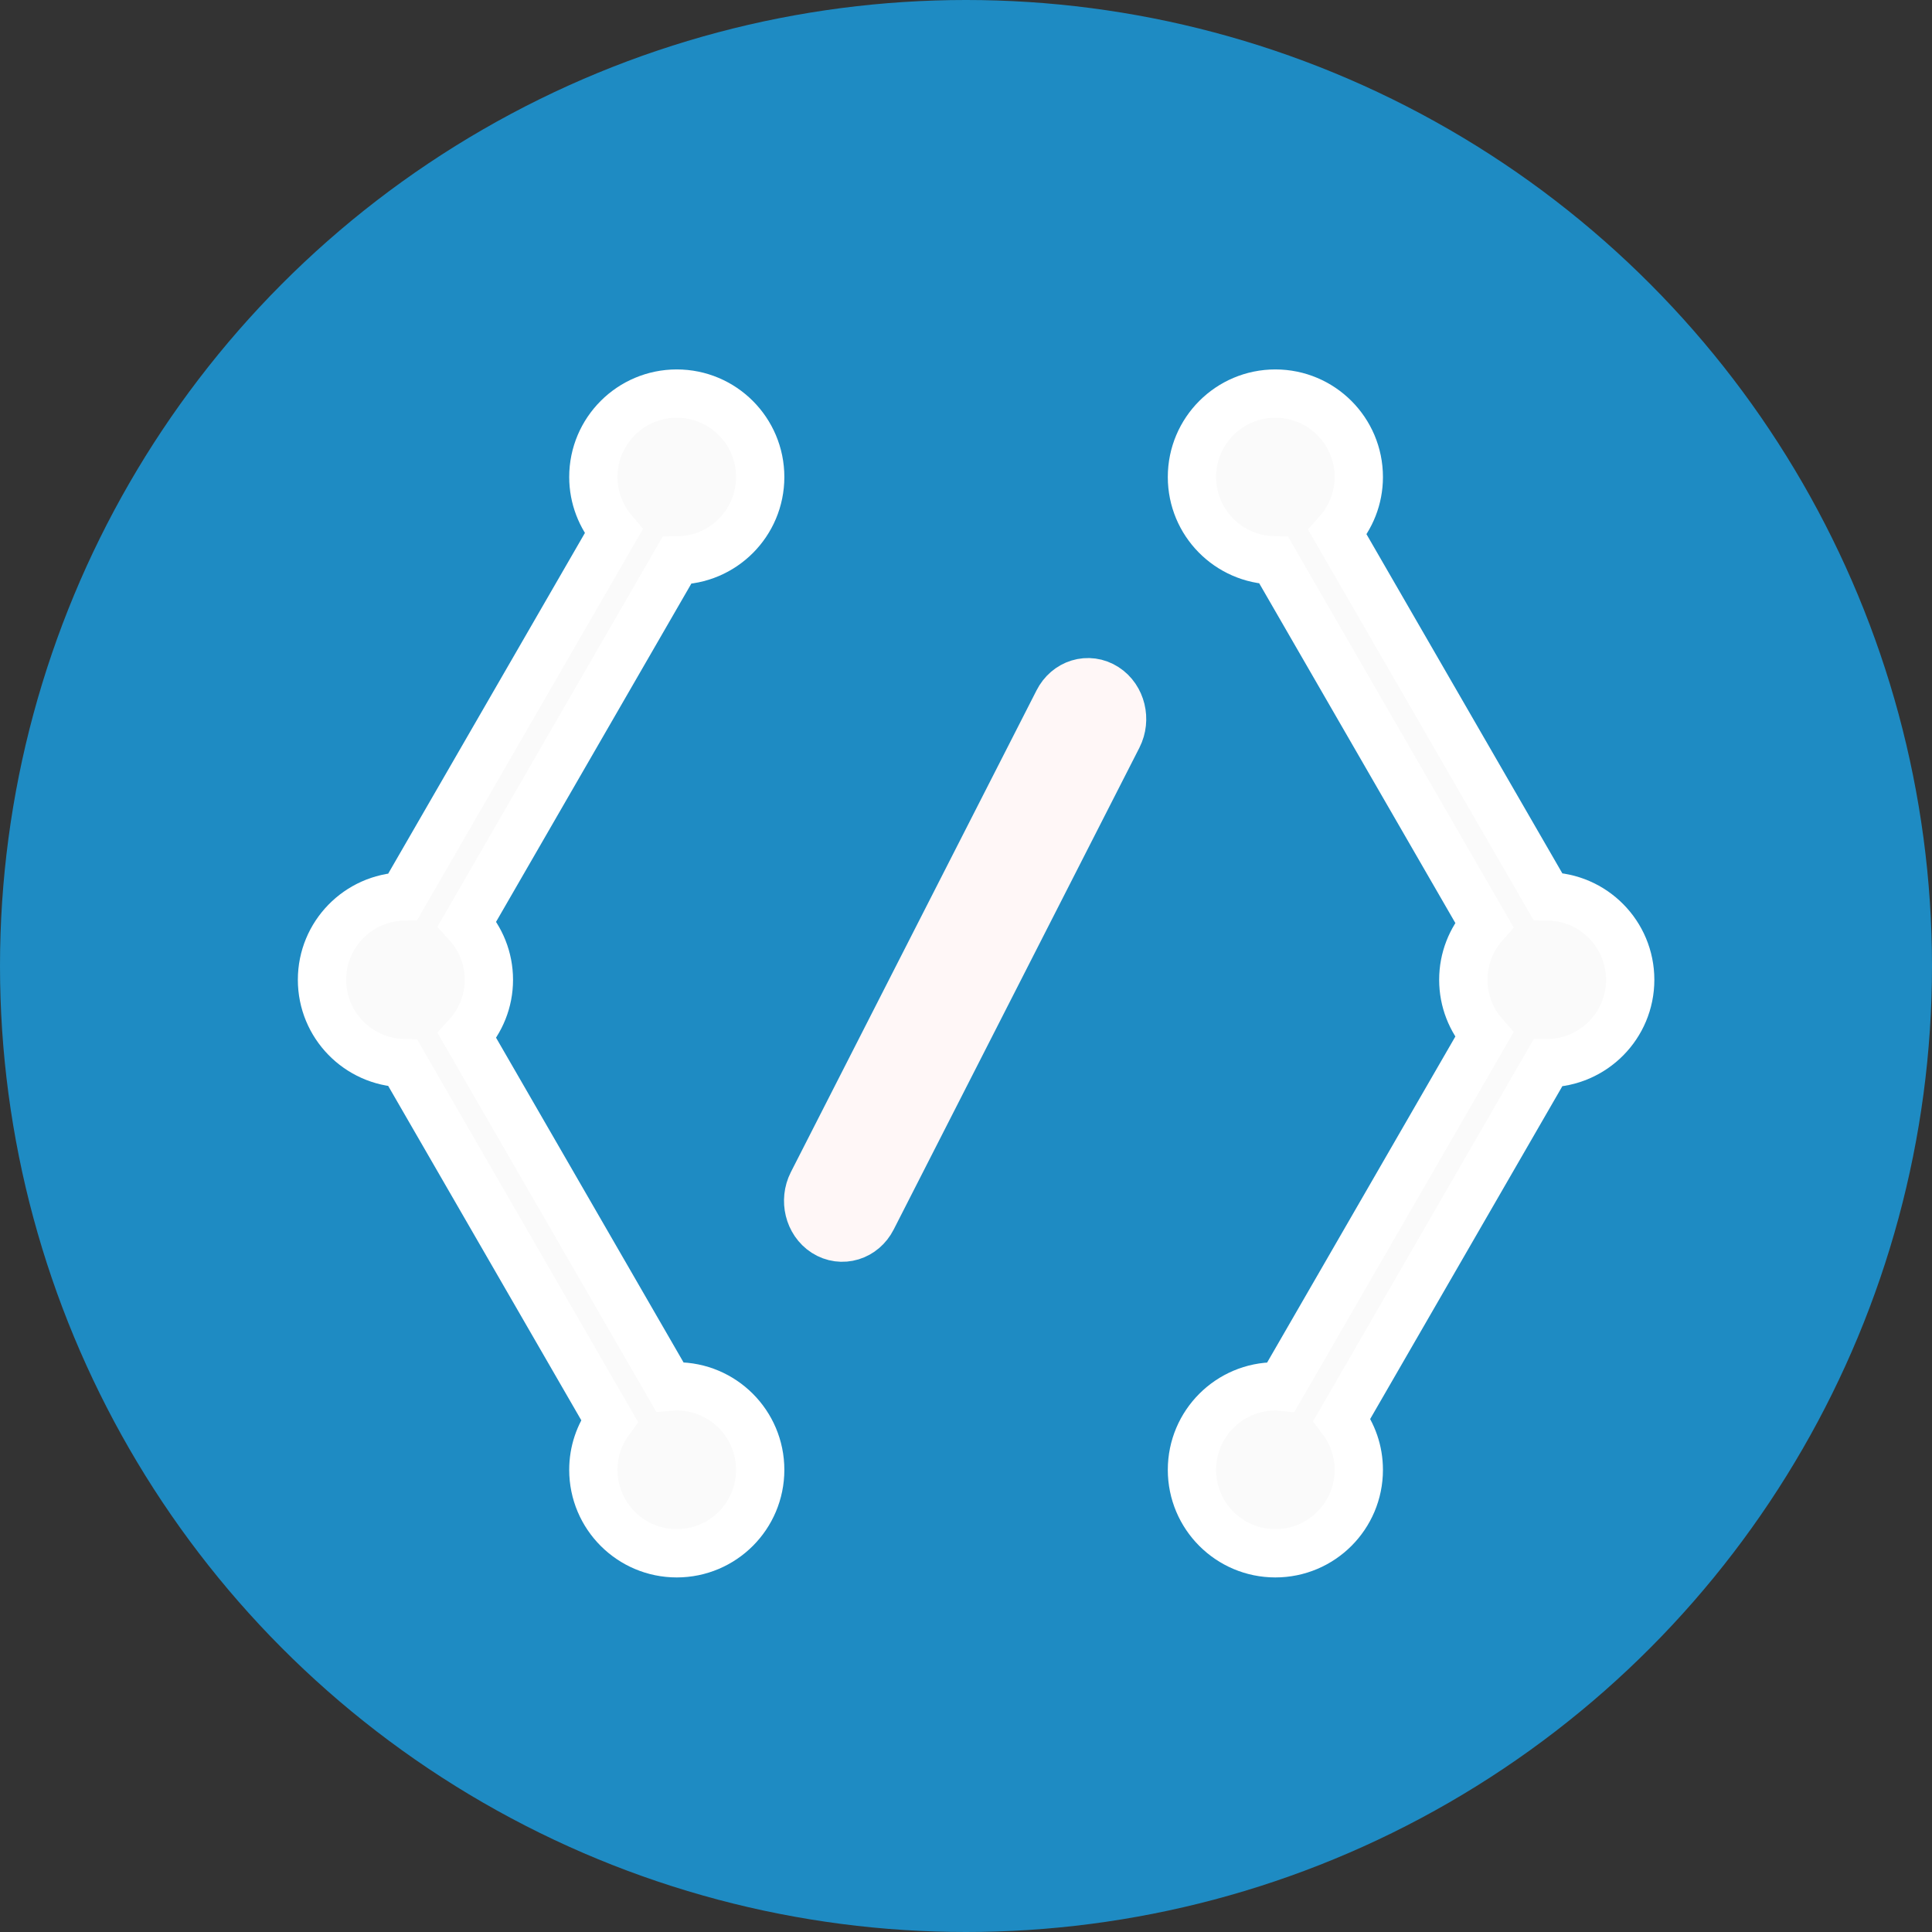 <svg width="42px" height="42px" viewBox="0 0 42 42" version="1.1" xmlns="http://www.w3.org/2000/svg" xmlns:xlink="http://www.w3.org/1999/xlink">
    <rect x="0" y="0" width="42" height="42" fill="#333333" stroke="none"/>
    <g id="Page-1" stroke="none" stroke-width="1" fill="none" fill-rule="evenodd">
        <g id="Settings" transform="translate(-25, -23)">
            <g id="Group-7" transform="translate(25, 23)">
                <g id="factors-icon" fill="#1E8BC3" fill-rule="nonzero">
                    <circle id="Oval" cx="21" cy="21" r="21"></circle>
                </g>
                <g id="Group-6" transform="translate(7, 8.556)" fill="#FAFAFA">
                    <path d="M7.712,21.583 C7.661,21.583 7.61,21.587 7.559,21.591 L3.154,13.962 C3.447,13.64 3.628,13.214 3.628,12.744 C3.628,12.274 3.447,11.847 3.154,11.525 L7.714,3.627 C8.715,3.626 9.526,2.815 9.526,1.814 C9.526,0.812 8.714,0 7.712,0 C6.711,0 5.899,0.812 5.899,1.814 C5.899,2.266 6.067,2.679 6.34,2.998 L1.759,10.932 C0.783,10.962 3.43369777e-12,11.76 3.43369777e-12,12.744 C3.43369777e-12,13.727 0.783,14.526 1.759,14.555 L6.249,22.33 C6.029,22.629 5.899,22.997 5.899,23.397 C5.899,24.399 6.711,25.211 7.712,25.211 C8.714,25.211 9.526,24.399 9.526,23.397 C9.526,22.395 8.714,21.583 7.712,21.583" id="Fill-83" stroke="#FFFFFF" stroke-width="1.05"></path>
                    <path d="M26.647,10.931 L22.078,3.019 C22.364,2.698 22.539,2.277 22.539,1.814 C22.539,0.812 21.727,0 20.725,0 C19.724,0 18.912,0.812 18.912,1.814 C18.912,2.804 19.706,3.607 20.692,3.625 L25.265,11.546 C24.983,11.866 24.811,12.284 24.811,12.744 C24.811,13.203 24.983,13.621 25.265,13.941 L20.849,21.59 C20.808,21.586 20.767,21.583 20.725,21.583 C19.724,21.583 18.912,22.395 18.912,23.397 C18.912,24.399 19.724,25.211 20.725,25.211 C21.727,25.211 22.539,24.399 22.539,23.397 C22.539,22.987 22.402,22.61 22.172,22.306 L26.647,14.556 C27.638,14.544 28.439,13.738 28.439,12.744 C28.439,11.749 27.638,10.943 26.647,10.931 Z" id="Fill-84" stroke="#FFFFFF" stroke-width="1.05"></path>
                    <path d="M16.236,6.808 L10.894,17.283 C10.763,17.541 10.843,17.869 11.072,18.016 C11.302,18.163 11.595,18.074 11.726,17.816 L17.068,7.341 C17.199,7.083 17.119,6.755 16.889,6.608 C16.659,6.46 16.367,6.55 16.236,6.808 Z" id="Fill-85" stroke="#FFF7F7" stroke-width="1.575"></path>
                </g>
            </g>
        </g>
    </g>
</svg>